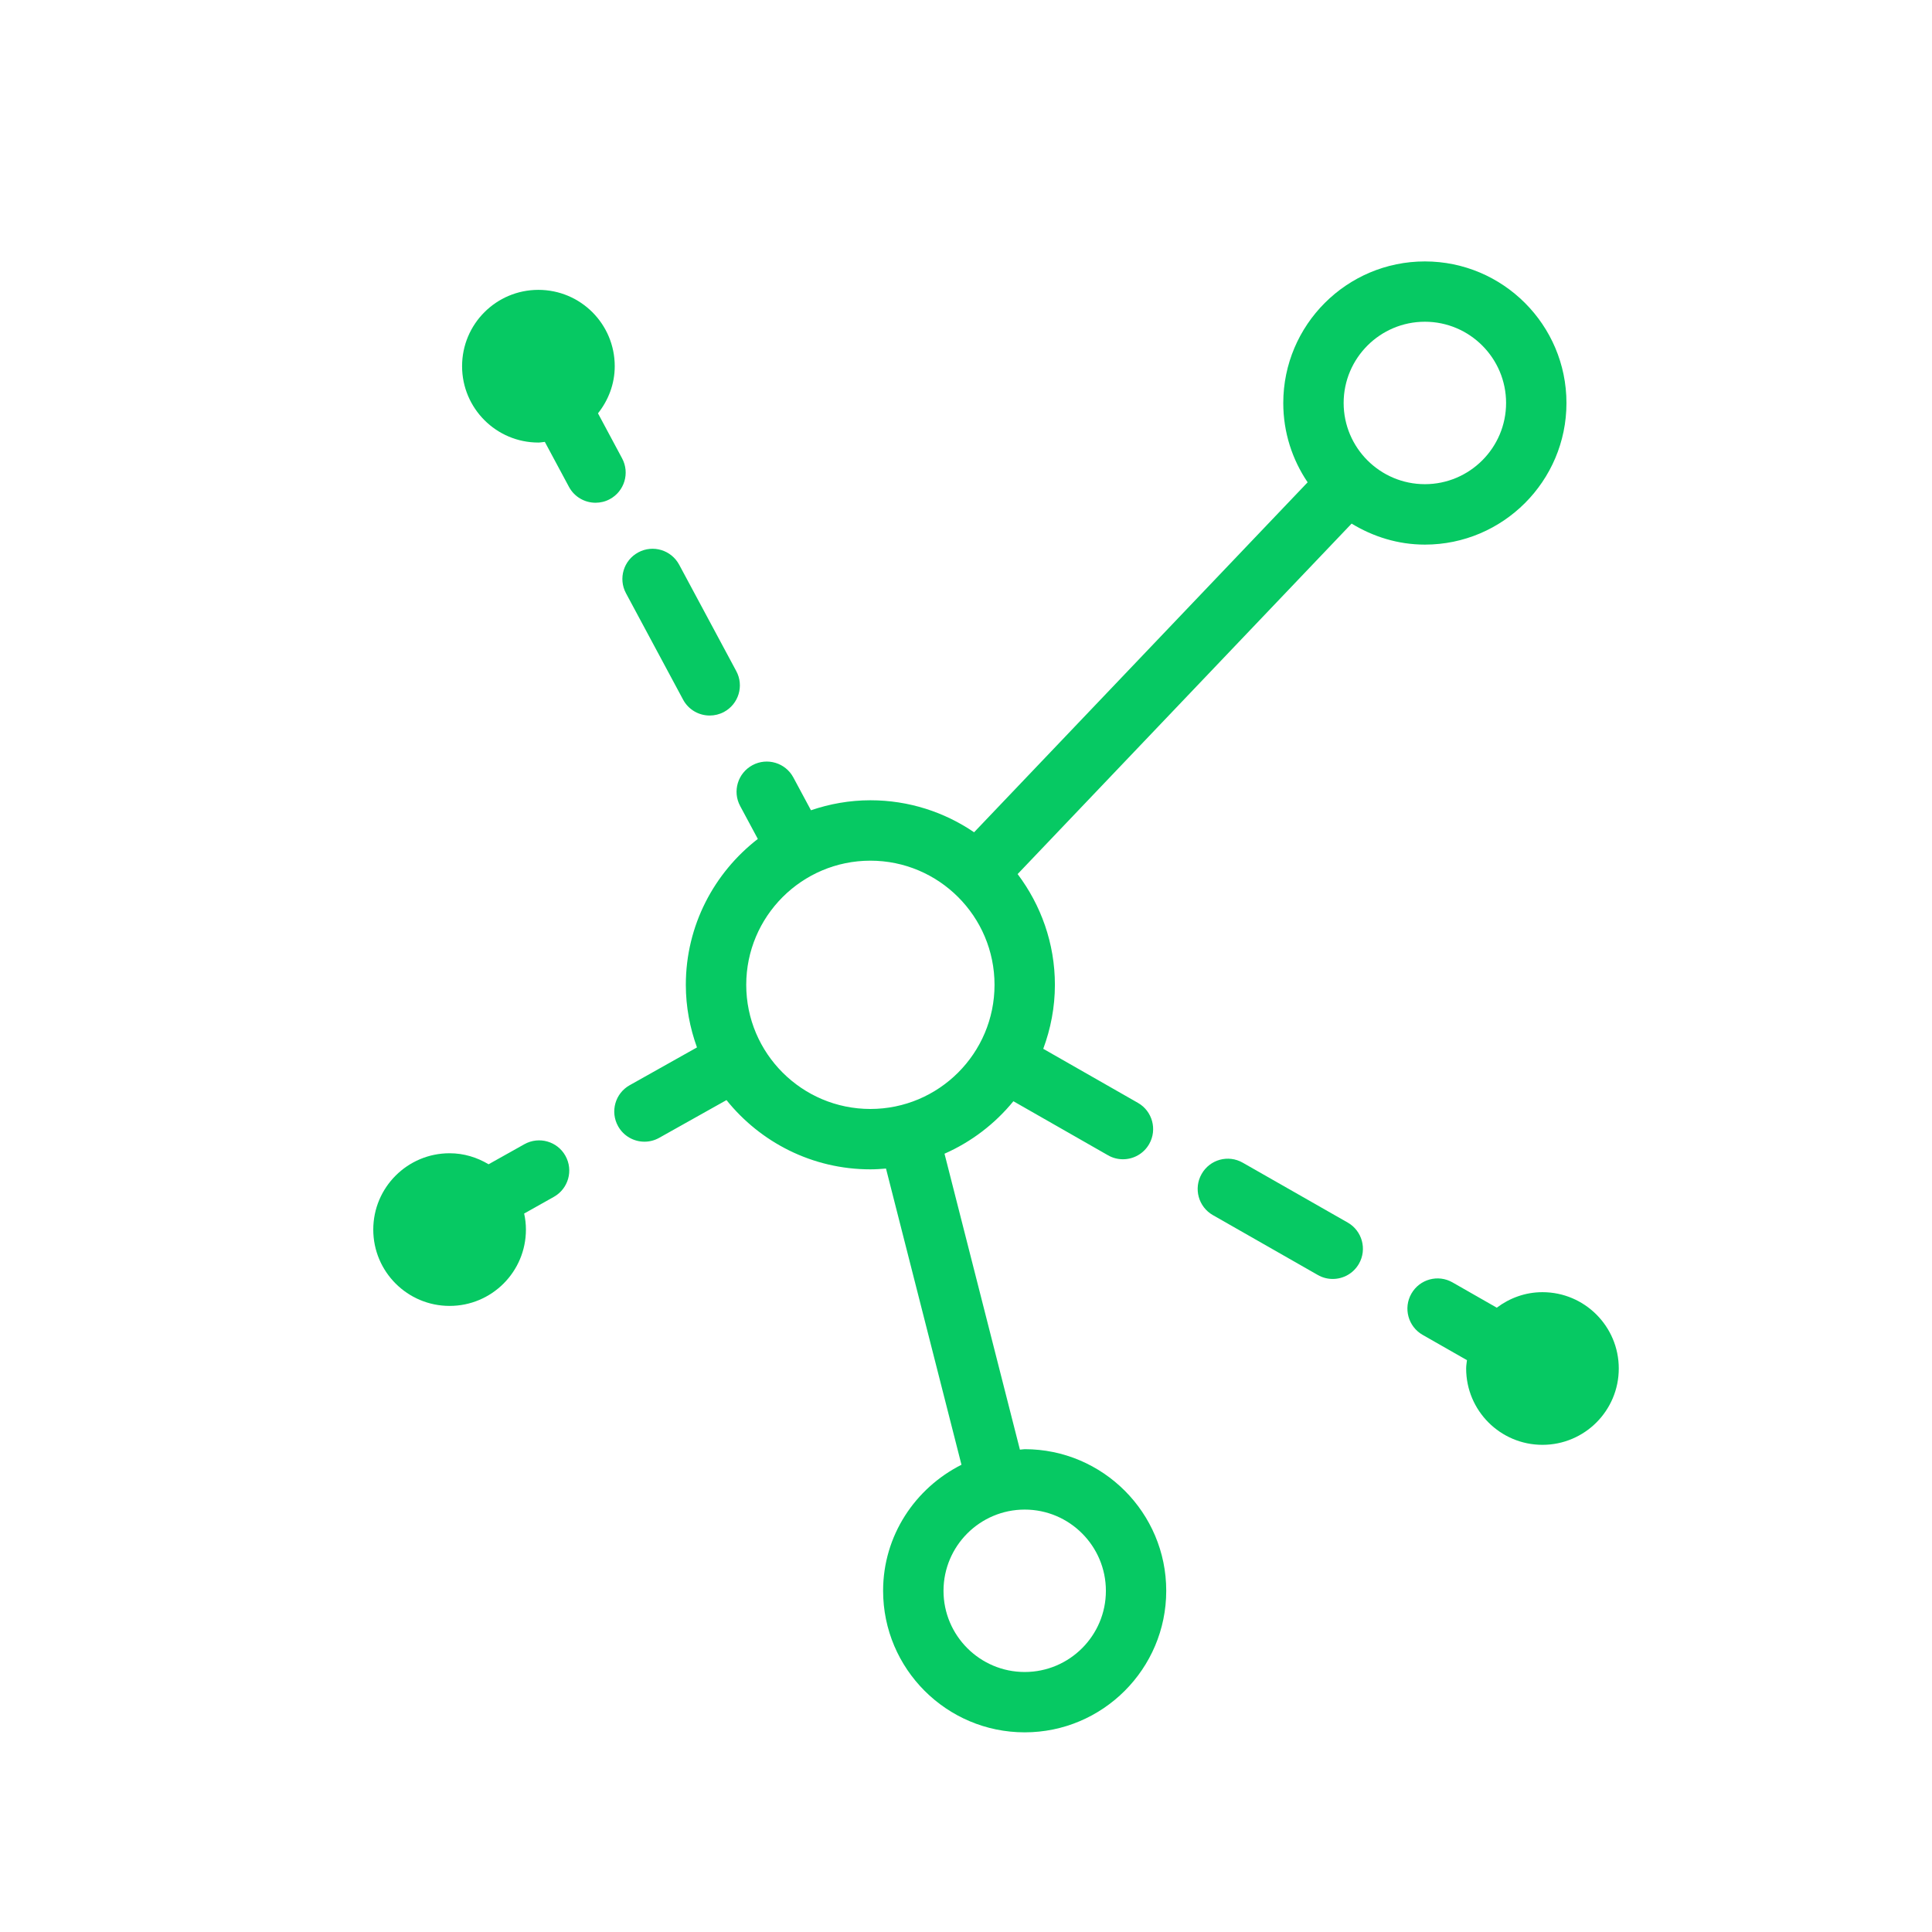 <svg xmlns="http://www.w3.org/2000/svg" xmlns:xlink="http://www.w3.org/1999/xlink" x="0" y="0" baseProfile="tiny" version="1.1" viewBox="0 0 64 64" xml:space="preserve"><g id="hash_rate" display="none"><g display="inline"><path fill="#03A65B" d="M31.595,11.552c-13.524,0-24.527,11.003-24.527,24.527 c0,5.726,2.016,11.296,5.675,15.688c0.19,0.226,0.472,0.358,0.769,0.358h36.169 c0.297,0,0.578-0.132,0.768-0.36c3.659-4.393,5.675-9.964,5.675-15.686 C56.123,22.555,45.12,11.552,31.595,11.552 M49.205,50.126H13.985 c-3.175-3.976-4.918-8.944-4.918-14.047c0-12.422,10.105-22.527,22.527-22.527 c12.422,0,22.528,10.105,22.528,22.527C54.123,41.182,52.38,46.149,49.205,50.126"/><path fill="#03A65B" d="M42.325,28.129c-0.625,0-1.236,0.212-1.737,0.599 c-0.033,0.021-0.065,0.046-0.097,0.07l-11.311,9.364 c-1.179,0.804-1.882,2.133-1.881,3.554c0,2.369,1.928,4.297,4.298,4.297 c1.153,0,2.238-0.453,3.087-1.315c0.18-0.186,0.343-0.39,0.497-0.623 l9.368-11.299c0.03-0.035,0.057-0.074,0.081-0.113 c0.362-0.494,0.553-1.07,0.553-1.676C45.183,29.411,43.9,28.129,42.325,28.129 M42.993,31.512c-0.017,0.02-0.031,0.04-0.045,0.061l-9.342,11.268 c-0.025,0.031-0.049,0.062-0.07,0.096c-0.086,0.133-0.179,0.256-0.31,0.395 c-0.435,0.44-1.014,0.683-1.63,0.683c-1.267,0-2.298-1.03-2.298-2.298 c-0.001-0.76,0.376-1.47,1.081-1.956l11.306-9.353 c0.032-0.021,0.064-0.045,0.093-0.07c0.112-0.096,0.297-0.207,0.547-0.207 c0.473,0,0.857,0.385,0.857,0.857C43.183,31.223,43.079,31.402,42.993,31.512"/><path fill="#03A65B" d="M14.954,35.354h-1.821c-0.553,0-1,0.447-1,1c0,0.554,0.447,1,1,1h1.821 c0.553,0,1-0.446,1-1C15.954,35.802,15.507,35.354,14.954,35.354"/><path fill="#03A65B" d="M18.782,22.606c-0.391-0.391-1.023-0.391-1.414,0 c-0.391,0.392-0.391,1.024,0,1.414l1.372,1.371 c0.195,0.195,0.451,0.293,0.707,0.293c0.256,0,0.512-0.098,0.707-0.293 c0.391-0.39,0.391-1.024,0-1.414L18.782,22.606z"/><path fill="#03A65B" d="M31.823,20.257c0.553,0,1-0.446,1-1v-1.744 c0-0.553-0.447-1-1-1c-0.553,0-1,0.447-1,1v1.744 C30.823,19.81,31.27,20.257,31.823,20.257"/><path fill="#03A65B" d="M44.689,22.629l-1.348,1.35c-0.391,0.39-0.391,1.024,0,1.414 c0.195,0.194,0.451,0.293,0.707,0.293c0.256,0,0.512-0.099,0.707-0.293 l1.348-1.35c0.391-0.391,0.391-1.023,0-1.414 C45.712,22.238,45.08,22.238,44.689,22.629"/><path fill="#03A65B" d="M50.019,35.355h-1.897c-0.553,0-1,0.447-1,1c0,0.553,0.447,1,1,1h1.897 c0.553,0,1-0.447,1-1C51.019,35.803,50.572,35.355,50.019,35.355"/></g></g><g id="ultimo_bloque" display="none"><path fill="#03A65B" d="M32.457,5.575c-13.607,0-24.679,11.07-24.679,24.679 c0,13.608,11.071,24.679,24.679,24.679c13.607,0,24.679-11.071,24.679-24.679 C57.136,16.646,46.064,5.575,32.457,5.575 M32.457,52.933 c-12.505,0-22.679-10.174-22.679-22.679c0-12.506,10.174-22.679,22.679-22.679 c12.505,0,22.679,10.173,22.679,22.679C55.136,42.759,44.962,52.933,32.457,52.933" display="inline"/><path fill="#03A65B" d="M17.14,37.333c-0.596,0.343-0.8,1.106-0.456,1.701 c0.344,0.598,1.106,0.801,1.702,0.458c0.597-0.345,0.8-1.108,0.457-1.703 C18.498,37.192,17.735,36.988,17.14,37.333" display="inline"/><path fill="#03A65B" d="M47.727,22.552c0.597-0.345,0.801-1.107,0.457-1.704 c-0.344-0.595-1.107-0.8-1.702-0.456c-0.597,0.345-0.801,1.107-0.457,1.703 C46.368,22.691,47.131,22.896,47.727,22.552" display="inline"/><path fill="#03A65B" d="M24.49,16.459c0.596-0.344,0.801-1.107,0.457-1.702 c-0.346-0.596-1.108-0.8-1.703-0.457c-0.598,0.345-0.801,1.107-0.457,1.703 C23.131,16.601,23.894,16.805,24.49,16.459" display="inline"/><path fill="#03A65B" d="M40.183,43.642c-0.596,0.343-0.799,1.106-0.455,1.701 c0.345,0.597,1.107,0.801,1.701,0.458c0.598-0.345,0.801-1.107,0.457-1.703 C41.542,43.502,40.779,43.297,40.183,43.642" display="inline"/><path fill="#03A65B" d="M24.532,43.548c-0.596-0.344-1.358-0.141-1.702,0.457 c-0.345,0.594-0.14,1.357,0.456,1.701c0.596,0.344,1.359,0.14,1.703-0.455 C25.334,44.654,25.129,43.893,24.532,43.548" display="inline"/><path fill="#03A65B" d="M41.472,14.207c-0.597-0.344-1.357-0.142-1.701,0.456 c-0.345,0.596-0.142,1.358,0.454,1.703c0.598,0.345,1.359,0.14,1.703-0.457 C42.272,15.314,42.069,14.55,41.472,14.207" display="inline"/><path fill="#03A65B" d="M17.057,22.708c0.596,0.344,1.358,0.141,1.702-0.455 c0.345-0.598,0.14-1.359-0.457-1.704c-0.596-0.344-1.358-0.139-1.702,0.457 C16.255,21.603,16.46,22.366,17.057,22.708" display="inline"/><path fill="#03A65B" d="M47.644,37.49c-0.597-0.344-1.359-0.14-1.703,0.457 c-0.344,0.594-0.139,1.357,0.457,1.701c0.595,0.344,1.357,0.14,1.703-0.456 C48.444,38.596,48.239,37.834,47.644,37.49" display="inline"/><path fill="#03A65B" d="M32.318,31.281c0.129,0,0.259-0.025,0.383-0.076 l7.998-3.315c0.511-0.212,0.753-0.796,0.541-1.307 c-0.211-0.51-0.798-0.75-1.307-0.541l-7.383,3.06L22.035,18.629 c-0.392-0.39-1.025-0.388-1.415,0.003c-0.39,0.391-0.388,1.024,0.003,1.414 L31.612,30.989C31.804,31.181,32.059,31.281,32.318,31.281" display="inline"/><path fill="#03A65B" d="M49.396,27.261c-1.475,0-2.675,1.2-2.675,2.676 c0,1.474,1.2,2.674,2.675,2.674s2.675-1.2,2.675-2.674 C52.071,28.46,50.871,27.261,49.396,27.261 M49.396,30.61 c-0.372,0-0.675-0.303-0.675-0.674c0-0.373,0.303-0.676,0.675-0.676 s0.675,0.303,0.675,0.676C50.071,30.308,49.769,30.61,49.396,30.61" display="inline"/><path fill="#03A65B" d="M18.191,29.937c0-1.476-1.199-2.676-2.674-2.676 c-1.475,0-2.675,1.2-2.675,2.676c0,1.474,1.2,2.674,2.675,2.674 C16.992,32.61,18.191,31.411,18.191,29.937 M15.518,30.61 c-0.372,0-0.675-0.303-0.675-0.674c0-0.373,0.303-0.676,0.675-0.676 c0.371,0,0.674,0.303,0.674,0.676C16.191,30.308,15.889,30.61,15.518,30.61" display="inline"/><path fill="#03A65B" d="M32.439,15.748c1.475,0,2.675-1.2,2.675-2.675 s-1.2-2.675-2.675-2.675c-1.475,0-2.675,1.2-2.675,2.675 S30.965,15.748,32.439,15.748 M32.439,12.398c0.372,0,0.675,0.303,0.675,0.675 c0,0.372-0.303,0.675-0.675,0.675c-0.372,0-0.675-0.303-0.675-0.675 C31.765,12.701,32.067,12.398,32.439,12.398" display="inline"/><path fill="#03A65B" d="M32.439,44.247c-1.475,0-2.675,1.201-2.675,2.676 c0,1.474,1.2,2.674,2.675,2.674c1.475,0,2.675-1.2,2.675-2.674 C35.114,45.448,33.914,44.247,32.439,44.247 M32.439,47.597 c-0.372,0-0.675-0.303-0.675-0.674c0-0.373,0.303-0.676,0.675-0.676 c0.372,0,0.675,0.303,0.675,0.676C33.114,47.294,32.811,47.597,32.439,47.597" display="inline"/></g><g id="dificultad" display="none"><path fill="#03A65B" d="M56.341,43.251c-0.391-0.391-1.023-0.391-1.414,0 l-5.983,5.983V23.166c0-4.9-3.986-8.888-8.887-8.888 c-4.9,0-8.887,3.987-8.887,8.888v18.606c0,3.796-3.09,6.886-6.887,6.886 c-3.798,0-6.887-3.09-6.887-6.886V15.702l5.982,5.983 c0.195,0.195,0.451,0.293,0.707,0.293c0.256,0,0.512-0.098,0.707-0.293 c0.391-0.391,0.391-1.023,0-1.413l-7.69-7.691c-0.375-0.375-1.039-0.375-1.414,0 l-7.69,7.691c-0.391,0.39-0.391,1.022,0,1.413c0.391,0.391,1.023,0.391,1.414,0 l5.983-5.983v26.07c0,4.899,3.986,8.886,8.887,8.886s8.887-3.986,8.887-8.886 V23.166c0-3.798,3.09-6.888,6.887-6.888c3.798,0,6.887,3.09,6.887,6.888v26.068 l-5.983-5.983c-0.392-0.391-1.023-0.391-1.414,0c-0.391,0.392-0.391,1.023,0,1.414 l7.689,7.69c0.188,0.188,0.442,0.294,0.707,0.294 c0.267,0,0.521-0.106,0.707-0.294l7.69-7.69 C56.731,44.274,56.731,43.643,56.341,43.251" display="inline"/></g><g id="altura" display="none"><g display="inline"><path fill="#03A65B" d="M17.5,47.652h10.36c0.512,0,0.926-0.414,0.926-0.926 c0-0.512-0.414-0.926-0.926-0.926H19.734l25.921-25.921v8.125 c0,0.512,0.414,0.926,0.926,0.926c0.512,0,0.926-0.414,0.926-0.926V17.645 c0-0.12-0.025-0.24-0.071-0.353c-0.093-0.227-0.274-0.408-0.501-0.501 c-0.113-0.047-0.233-0.071-0.353-0.071H36.221c-0.512,0-0.926,0.414-0.926,0.926 c0,0.512,0.414,0.926,0.926,0.926h8.125L18.425,44.492v-8.126 c0-0.511-0.414-0.926-0.926-0.926s-0.926,0.415-0.926,0.926v10.361 C16.574,47.238,16.988,47.652,17.5,47.652"/><path fill="#03A65B" d="M54.074,9.41H10.376c-0.512,0-0.926,0.414-0.926,0.926v43.699 c0,0.512,0.414,0.926,0.926,0.926H54.074c0.512,0,0.926-0.414,0.926-0.926V10.336 C55,9.824,54.586,9.41,54.074,9.41 M53.149,53.109H11.301V11.261h41.847V53.109z"/></g></g><g id="recompensa" display="none"><path fill="#03A65B" d="M40.705,29.027c-0.239,0-0.478,0.01-0.718,0.014v-0.272 v-5.767v-1.274V15.96v-1.597c0-4.396-8.186-6.766-15.889-6.766 C16.396,7.597,8.21,9.968,8.21,14.363V15.96v5.768v1.274v5.767v1.274v5.767v1.274 v2.71v3.057c0,4.395,8.186,6.767,15.888,6.767c0.239,0,0.479-0.009,0.719-0.014 v0.595c0,4.396,8.185,6.767,15.888,6.767c7.703,0,15.889-2.371,15.889-6.767 v-5.767v-1.275v-5.766v-1.597C56.594,31.398,48.408,29.027,40.705,29.027 M26.817,50.199v-3.634c0.389,0.295,0.829,0.568,1.309,0.827 c0.525,0.282,1.091,0.545,1.708,0.781c0.611,0.234,1.27,0.439,1.952,0.627 c2.682,0.738,5.835,1.125,8.919,1.125c5.383,0,10.993-1.162,13.889-3.361v3.635 c0,2.25-5.94,4.767-13.889,4.767C32.756,54.966,26.817,52.449,26.817,50.199 M37.987,14.363c0,0.198-0.061,0.396-0.15,0.597 c-0.149,0.336-0.416,0.672-0.797,1.001c-0.402,0.346-0.926,0.682-1.557,0.999 c-2.464,1.237-6.547,2.171-11.385,2.171c-4.837,0-8.921-0.934-11.384-2.171 c-0.631-0.317-1.155-0.653-1.557-0.999c-0.381-0.329-0.647-0.665-0.797-1.001 C10.272,14.76,10.21,14.561,10.21,14.363c0-2.25,5.939-4.766,13.888-4.766 C32.047,9.597,37.987,12.113,37.987,14.363 M54.594,43.157 c0,0.091-0.025,0.183-0.044,0.275c-0.07,0.333-0.249,0.669-0.555,1 c-0.318,0.343-0.77,0.678-1.315,1c-2.365,1.393-6.726,2.493-11.975,2.493 c-1.794,0-3.478-0.134-5.022-0.357c-0.664-0.097-1.304-0.208-1.91-0.338 c-0.684-0.146-1.332-0.311-1.932-0.492c-1.248-0.378-2.294-0.824-3.11-1.305 c-0.545-0.322-0.996-0.657-1.314-1c-0.307-0.331-0.486-0.667-0.556-1 c-0.019-0.092-0.044-0.184-0.044-0.275v-3.956 c0.522,0.396,1.13,0.759,1.812,1.087c0.559,0.269,1.168,0.511,1.812,0.734 c0.634,0.218,1.297,0.417,1.995,0.59c1.727,0.426,3.621,0.711,5.551,0.849 c0.333,0.025,0.666,0.042,1,0.057c0.334,0.016,0.667,0.024,1,0.03 c0.24,0.004,0.479,0.014,0.718,0.014c5.383,0,10.993-1.163,13.889-3.361V43.157z M10.809,37.084c-0.306-0.331-0.485-0.667-0.555-1 C10.235,35.992,10.21,35.9,10.21,35.81v-3.634 c2.896,2.198,8.505,3.36,13.888,3.36c0.249,0,0.5-0.009,0.751-0.014 c-0.007,0.091-0.032,0.178-0.032,0.272v0.29v1v0.307v0.693v2.479 c-0.24,0.005-0.475,0.014-0.719,0.014c-5.249,0-9.609-1.099-11.974-2.493 C11.579,37.763,11.127,37.427,10.809,37.084 M24.098,21.131 c5.383,0,10.993-1.162,13.889-3.361v3.958c0,0.09-0.025,0.182-0.044,0.274 c-0.07,0.333-0.249,0.669-0.555,1c-0.318,0.343-0.77,0.678-1.317,1 c-2.365,1.393-6.724,2.492-11.973,2.492c-5.249,0-9.607-1.099-11.972-2.492 c-0.546-0.322-0.998-0.657-1.316-1c-0.307-0.331-0.486-0.667-0.556-1 C10.235,21.91,10.21,21.818,10.21,21.728v-3.957 C13.106,19.969,18.715,21.131,24.098,21.131 M24.098,28.494 c5.383,0,10.993-1.162,13.889-3.36v3.635c0,0.09-0.025,0.182-0.044,0.274 c-0.006,0.029-0.006,0.059-0.014,0.088c-2.009,0.147-3.977,0.453-5.755,0.912 c-1.074,0.277-2.07,0.613-2.97,1c-1.544,0.664-2.789,1.482-3.549,2.459 c-0.51,0.021-1.028,0.034-1.557,0.034c-5.249,0-9.609-1.099-11.974-2.493 c-0.545-0.322-0.997-0.657-1.315-1c-0.306-0.331-0.485-0.667-0.555-1 C10.235,28.951,10.21,28.859,10.21,28.769V25.135 C13.106,27.332,18.715,28.494,24.098,28.494 M54.444,36.391 c-0.149,0.336-0.416,0.672-0.797,1c-0.402,0.347-0.926,0.683-1.557,1 c-2.464,1.237-6.547,2.171-11.385,2.171c-0.243,0-0.478-0.01-0.718-0.015 c-0.336-0.006-0.671-0.014-1-0.029c-0.337-0.016-0.671-0.035-1-0.059 c-0.606-0.046-1.194-0.107-1.765-0.18c-0.647-0.082-1.267-0.184-1.864-0.297 c-0.68-0.13-1.323-0.279-1.928-0.444c-1.207-0.329-2.256-0.719-3.109-1.147 c-0.2-0.101-0.385-0.203-0.563-0.307c-0.384-0.225-0.719-0.456-0.994-0.693 c-0.118-0.102-0.235-0.204-0.331-0.307c-0.215-0.229-0.363-0.461-0.466-0.693 c-0.045-0.103-0.081-0.205-0.103-0.307c-0.021-0.097-0.047-0.194-0.047-0.29 c0-0.12,0.025-0.241,0.058-0.362c0.098-0.355,0.34-0.711,0.702-1.061 c0.447-0.433,1.085-0.852,1.886-1.241c1.472-0.715,3.484-1.322,5.878-1.697 c0.732-0.114,1.499-0.207,2.295-0.274c0.117-0.01,0.234-0.02,0.351-0.029 c0.329-0.024,1.719-0.083,2-0.088c0.24-0.005,0.475-0.015,0.718-0.015 c7.949,0,13.889,2.517,13.889,4.767C54.594,35.992,54.533,36.191,54.444,36.391 M10.21,39.794v-0.577c2.896,2.198,8.505,3.36,13.888,3.36 c0.239,0,0.479-0.009,0.719-0.014v0.594v1.275v3.172 c-0.24,0.005-0.475,0.014-0.719,0.014c-7.949,0-13.888-2.516-13.888-4.767V39.794z" display="inline"/></g><g id="hash"><path fill="#06C963" d="M33.945,48.006c-0.055,0-0.105,0.014-0.159,0.016l-2.498-9.804 c0.893-0.394,1.673-0.992,2.282-1.738l3.134,1.79 c0.156,0.09,0.327,0.132,0.495,0.132c0.348,0,0.684-0.181,0.869-0.504 c0.273-0.479,0.107-1.091-0.372-1.364l-3.137-1.791 c0.245-0.661,0.386-1.372,0.386-2.118c0-1.378-0.464-2.646-1.235-3.67 l11.064-11.61c0.711,0.433,1.536,0.696,2.427,0.696 c2.586,0,4.69-2.105,4.69-4.69c0-2.587-2.104-4.691-4.69-4.691 c-2.587,0-4.691,2.104-4.691,4.691c0,0.973,0.299,1.876,0.807,2.626L32.268,27.57 c-0.981-0.668-2.162-1.06-3.435-1.06c-0.689,0-1.351,0.12-1.969,0.331 l-0.583-1.086c-0.26-0.486-0.867-0.67-1.354-0.408 c-0.486,0.261-0.671,0.867-0.408,1.354l0.585,1.09 c-1.447,1.119-2.385,2.867-2.385,4.833c0,0.729,0.135,1.425,0.369,2.073l-2.229,1.252 c-0.482,0.269-0.653,0.88-0.383,1.36c0.184,0.327,0.522,0.511,0.873,0.511 c0.165,0,0.333-0.041,0.488-0.128l2.229-1.25c1.121,1.396,2.839,2.294,4.766,2.294 c0.174,0,0.347-0.012,0.518-0.026l2.5,9.812c-1.532,0.772-2.596,2.345-2.596,4.175 c0,2.586,2.104,4.689,4.69,4.689c2.586,0,4.689-2.104,4.689-4.689 C38.635,50.111,36.531,48.006,33.945,48.006 M47.201,10.658 c1.483,0,2.69,1.207,2.69,2.691c0,1.483-1.207,2.69-2.69,2.69 c-1.484,0-2.691-1.207-2.691-2.69C44.51,11.865,45.717,10.658,47.201,10.658 M24.72,32.624c0-2.269,1.845-4.113,4.113-4.113c2.268,0,4.112,1.845,4.112,4.113 c0,2.268-1.845,4.112-4.112,4.112C26.564,36.736,24.72,34.892,24.72,32.624 M33.945,55.387c-1.483,0-2.69-1.207-2.69-2.689 c0-1.484,1.207-2.691,2.69-2.691c1.483,0,2.689,1.207,2.689,2.691 C36.635,54.18,35.429,55.387,33.945,55.387"/><path fill="#06C963" d="M51.096,42.805c-0.569,0-1.09,0.195-1.513,0.514l-1.465-0.837 c-0.479-0.276-1.091-0.108-1.364,0.372c-0.274,0.479-0.107,1.091,0.372,1.365 l1.469,0.838c-0.01,0.092-0.027,0.182-0.027,0.276 c0,1.397,1.132,2.529,2.528,2.529s2.528-1.132,2.528-2.529 C53.624,43.937,52.492,42.805,51.096,42.805"/><path fill="#06C963" d="M20.607,15.182L19.809,13.692c0.342-0.431,0.555-0.969,0.555-1.561 c0-1.399-1.132-2.529-2.529-2.529c-1.397,0-2.528,1.131-2.528,2.529 c0,1.395,1.132,2.529,2.528,2.529c0.073,0,0.142-0.017,0.213-0.022l0.799,1.489 c0.18,0.336,0.525,0.527,0.882,0.527c0.159,0,0.321-0.037,0.472-0.119 C20.686,16.274,20.869,15.668,20.607,15.182"/><path fill="#06C963" d="M20.736,19.651l1.892,3.525c0.18,0.336,0.525,0.527,0.882,0.527 c0.159,0,0.321-0.038,0.472-0.118c0.487-0.262,0.67-0.868,0.408-1.354 l-1.892-3.525c-0.261-0.485-0.865-0.671-1.354-0.408 C20.658,18.559,20.475,19.165,20.736,19.651"/><path fill="#06C963" d="M44.645,40.499l-3.475-1.982c-0.483-0.277-1.091-0.109-1.364,0.372 c-0.274,0.479-0.107,1.09,0.372,1.363l3.475,1.983 c0.157,0.09,0.327,0.132,0.495,0.132c0.348,0,0.684-0.181,0.869-0.504 C45.291,41.383,45.123,40.772,44.645,40.499"/><path fill="#06C963" d="M17.37,37.904l-1.185,0.664c-0.38-0.227-0.817-0.365-1.291-0.365 c-1.397,0-2.529,1.132-2.529,2.529c0,1.396,1.132,2.528,2.529,2.528 c1.396,0,2.528-1.132,2.528-2.528c0-0.184-0.021-0.36-0.059-0.532l0.983-0.552 c0.482-0.27,0.654-0.879,0.384-1.361C18.462,37.807,17.854,37.633,17.37,37.904"/></g><g id="miners" display="none"><path fill="#06C963" d="M32.545,7.766c-13.57,0-24.61,11.04-24.61,24.61 c0,13.57,11.04,24.61,24.61,24.61c13.57,0,24.61-11.04,24.61-24.61 C57.155,18.806,46.115,7.766,32.545,7.766 M18.809,50.318 c7.948-3.388,9.432-5.02,9.788-6.162c0.03-0.096,0.046-0.197,0.046-0.298 v-2.069c0-0.262-0.103-0.513-0.286-0.699c-1.268-1.297-2.25-3.099-2.839-5.209 c-0.063-0.223-0.2-0.416-0.388-0.549c-0.616-0.434-0.983-1.152-0.983-1.923 c0-0.683,0.292-1.186,0.538-1.488c0.144-0.179,0.223-0.4,0.223-0.631v-4.634 c0-4.55,2.754-7.055,7.754-7.055c5.071,0,7.751,2.439,7.751,7.055v4.633 c0,0.23,0.079,0.453,0.224,0.631c0.246,0.302,0.539,0.806,0.539,1.489 c0,0.772-0.368,1.49-0.984,1.923c-0.188,0.133-0.326,0.327-0.388,0.549 c-0.59,2.111-1.572,3.912-2.839,5.209c-0.183,0.188-0.285,0.438-0.285,0.699v2.069 c0,0.101,0.015,0.202,0.046,0.298c0.354,1.136,1.818,2.754,9.637,6.098 c-3.824,2.963-8.617,4.732-13.818,4.732C27.381,54.986,22.62,53.243,18.809,50.318 M48.059,48.801c-7.738-3.237-9.132-4.712-9.379-5.142v-1.473 c1.299-1.434,2.314-3.302,2.957-5.445c0.97-0.815,1.539-2.036,1.539-3.332 c0-0.883-0.263-1.723-0.763-2.451v-4.302c0-5.755-3.554-9.055-9.751-9.055 c-6.107,0-9.754,3.385-9.754,9.055v4.304c-0.493,0.725-0.761,1.581-0.761,2.449 c0,1.295,0.568,2.514,1.537,3.331c0.644,2.143,1.659,4.012,2.959,5.446v1.473 c-0.249,0.433-1.661,1.922-9.541,5.209C12.696,44.74,9.935,38.876,9.935,32.376 c0-12.468,10.143-22.61,22.61-22.61s22.61,10.142,22.61,22.61 C55.155,38.841,52.423,44.676,48.059,48.801" display="inline"/></g><g id="legs" display="none"><g display="inline"><path fill="#06C963" d="M26.058,30.4c4.192,0,7.009-4.127,7.009-10.271 c0-5.995-2.621-12.196-7.009-12.196c-4.147,0-7.396,4.936-7.396,11.233 C18.662,25.466,21.911,30.4,26.058,30.4 M26.058,9.934 c2.669,0,5.009,4.766,5.009,10.196c0,4.948-2.013,8.271-5.009,8.271 c-2.925,0-5.396-4.229-5.396-9.233S23.132,9.934,26.058,9.934"/><path fill="#06C963" d="M39.027,30.4c3.696,0,6.592-4.935,6.592-11.233 c0-6.298-2.896-11.233-6.592-11.233c-3.401,0-5.275,3.989-5.275,11.233 C33.753,26.412,35.627,30.4,39.027,30.4 M39.027,9.934 c2.218,0,4.592,3.71,4.592,9.233c0,5.524-2.374,9.233-4.592,9.233 c-2.051,0-3.275-3.451-3.275-9.233C35.753,13.386,36.977,9.934,39.027,9.934"/><path fill="#06C963" d="M54.097,27.51c-0.314-3.664-1.859-4.433-3.1-4.433 c-2.053,0-4.181,2.368-4.36,2.579c-5.036,4.893-5.254,7.952-1.014,14.235 c0.925,1.371,1.953,2.065,3.056,2.065c0.827,0,1.605-0.389,2.31-1.156 C53.13,38.467,54.524,32.504,54.097,27.51 M49.516,39.447 c-0.214,0.232-0.533,0.51-0.837,0.51c-0.381,0-0.89-0.432-1.398-1.185 c-3.672-5.441-3.539-7.515,0.805-11.741c0.689-0.788,2.09-1.954,2.911-1.954 c0.797,0,1.04,1.819,1.106,2.603C52.471,31.963,51.238,37.571,49.516,39.447"/><path fill="#06C963" d="M17.248,24.524c-1.061-1.097-2.113-1.652-3.127-1.652 c-3.019,0-3.971,4.623-4.08,5.211c-0.641,5.199,0.171,9.514,2.228,11.841 c0.976,1.102,2.176,1.687,3.471,1.687c1.393,0,2.804-0.687,4.081-1.983 C23.683,35.706,22.745,30.201,17.248,24.524 M13.768,38.598 c-1.653-1.869-2.304-5.709-1.751-10.208c0.209-1.103,1.029-3.519,2.104-3.519 c0.439,0,1.039,0.371,1.69,1.043c2.724,2.812,6.681,8.151,2.585,12.309 C16.747,39.896,15.06,40.061,13.768,38.598"/><path fill="#06C963" d="M32.408,32.123c-3.638,0-5.982,3.646-6.38,4.313 c-8.656,9.885-8.317,14.676-7.305,17.421c0.43,1.167,1.348,1.811,2.586,1.811 c1.547,0,3.561-1.006,6.11-2.518c3.155-1.869,6.329-1.939,9.146-0.211 c1.026,0.63,1.752,1.365,2.392,2.014c0.916,0.928,1.78,1.804,3.099,1.804 c0.656,0,1.348-0.227,2.117-0.694c1.499-0.911,2.41-2.105,2.707-3.554 c0.758-3.691-2.526-8.649-7.622-15.794 C37.086,33.668,34.78,32.123,32.408,32.123 M44.921,52.106 c-0.186,0.905-0.753,1.619-1.787,2.247c-1.176,0.714-1.535,0.429-2.754-0.805 c-0.684-0.694-1.536-1.558-2.77-2.314C35.938,50.209,34.149,49.688,32.296,49.688 c-1.961,0-3.945,0.586-5.897,1.742c-1.866,1.107-3.931,2.238-5.09,2.238 c-0.403,0-0.568-0.118-0.71-0.502c-0.837-2.272-1.022-6.35,6.995-15.482 l0.121-0.171c0.019-0.034,1.976-3.39,4.693-3.39 c1.689,0,3.446,1.263,5.222,3.755C42.274,44.386,45.514,49.217,44.921,52.106"/></g></g><g id="luka" display="none"><g display="inline"><path fill="none" stroke="#06C963" stroke-miterlimit="10" stroke-width="2" d="M17.83,7.42 c-3.28,0-4.984,1.514-4.984,4.669v39.685c0,3.154,1.703,4.794,5.11,4.794 c3.344,0,4.985-1.64,4.985-4.794v-8.623v-2.671v-14.638V17.979v-5.89 C22.941,8.934,21.237,7.42,17.83,7.42z"/><path fill="none" stroke="#06C963" stroke-miterlimit="10" stroke-width="2" d="M53.14,44.341 c0.037-2.554-1.116-4.358-3.403-5.647c-0.931-0.525-1.779-1.004-2.587-1.461 c-4.048-2.288-6.719-3.811-9.325-5.302c-0.982-0.561-1.963-1.123-3.003-1.718 c-0.842-0.482-1.729-0.989-2.695-1.54c-0.485-0.277-0.984-0.562-1.515-0.864 c-0.208-0.119-0.385-0.234-0.538-0.347l-1.311-0.723 c2.711-2.528,8.681-8.093,11.07-10.293c1.934-1.781,2.492-2.344,4.439-4.114 c0.854-0.777,1.804-0.574,2.164,0.45c0.103,0.294,0.188,0.56,0.24,0.815 c0.063,0.957-0.698,1.591-0.698,1.591l-11.636,10.674l0.892,0.509l2.306,1.315 c0.911-0.845,1.71-1.585,2.293-2.122c1.934-1.781,2.492-2.344,4.439-4.114 c0.854-0.777,1.914-0.212,2.275,0.812c0.428,1.215,0.193,1.94-0.909,2.84 c-0.962,0.785-0.499,0.407-1.428,1.228c-0.953,0.841-2.189,1.925-3.561,3.128 l3.037,1.731c2.1-1.879,5.68-5.027,7.392-6.558 c0.172-0.154,0.331-0.297,0.462-0.415c0.961-0.869,1.266-1.879,0.947-3.124 c-0.982-3.834-1.943-7.674-2.854-11.524c-0.298-1.26-0.911-2.195-2.253-2.541 c-1.327-0.343-2.398,0.143-3.352,1.029c-5.603,5.202-11.21,10.4-16.843,15.572 c-0.553,0.508-0.908,1.052-1.077,1.647c0,0-0.113,0.487-0.117,0.762 c0,0.01-0.003,0.045-0.003,0.054c0.004,2.951,0.019,5.903,0.029,8.855 c0.007,2.173,0.007,4.346,0.021,6.519c0.008,1.148,0.445,2.107,1.557,2.733 c7.243,4.083,14.471,8.189,21.719,12.264c1.799,1.012,3.645,0.062,3.824-1.831 c0.009-0.1,0.018-0.201,0.018-0.306C53.15,50.996,53.092,47.668,53.14,44.341z M46.997,49.633c-1.264,0-2.288-1.025-2.288-2.288 c0-1.264,1.025-2.288,2.288-2.288s2.288,1.025,2.288,2.288 C49.285,48.608,48.261,49.633,46.997,49.633z"/></g></g><g id="est" display="none"><path fill="#06C963" d="M53.16,17.677l-3.129-3.126 c-0.237-0.245-0.564-0.38-0.92-0.38c-0.055,0-0.175,0.01-0.229,0.018 c-0.318,0.053-0.625,0.215-0.853,0.449l-2.689,2.689 c-0.285,0.286-0.368,0.732-0.213,1.105c0.018,0.042,3.539,4.22,4.534,4.22 c0.265,0,0.524-0.107,0.712-0.295l2.686-2.685 c0.242-0.241,0.402-0.548,0.45-0.85C53.582,18.388,53.455,17.971,53.16,17.677 M49.612,20.29c-0.633-0.602-1.603-1.571-2.203-2.204l1.666-1.666l2.204,2.203 L49.612,20.29z" display="inline"/><path fill="#06C963" d="M39.243,27.229l-9.449,9.45 c-0.391,0.39-0.391,1.023,0,1.414c0.195,0.195,0.451,0.293,0.707,0.293 c0.256,0,0.512-0.098,0.707-0.293l9.449-9.45c0.391-0.391,0.391-1.023,0-1.414 C40.267,26.838,39.634,26.838,39.243,27.229" display="inline"/><path fill="#06C963" d="M35.25,16.646v-2.36h0.608 c0.342,0,0.671-0.105,0.899-0.274c0.362-0.248,0.579-0.647,0.579-1.066V8.509 c0-0.415-0.204-0.8-0.551-1.047c-0.257-0.189-0.588-0.293-0.928-0.293h-8.856 c-0.338,0-0.666,0.103-0.923,0.289C25.728,7.713,25.526,8.096,25.526,8.509v4.437 c0,0.416,0.204,0.8,0.567,1.06c0.258,0.18,0.581,0.28,0.909,0.28h0.61 v2.36C18.252,18.438,11.152,26.677,11.152,36.552c0,11.182,9.098,20.279,20.279,20.279 s20.279-9.097,20.279-20.279C51.71,26.677,44.611,18.439,35.25,16.646 M28.612,12.286 H27.526V9.169h7.811v3.117h-1.087c-0.553,0-1,0.448-1,1v3.08 c-0.601-0.054-1.205-0.093-1.819-0.093c-0.614,0-1.218,0.039-1.818,0.093v-3.08 C29.612,12.734,29.165,12.286,28.612,12.286 M31.431,54.831 c-10.079,0-18.279-8.2-18.279-18.279s8.2-18.279,18.279-18.279 c10.079,0,18.279,8.2,18.279,18.279S41.51,54.831,31.431,54.831" display="inline"/></g></svg>